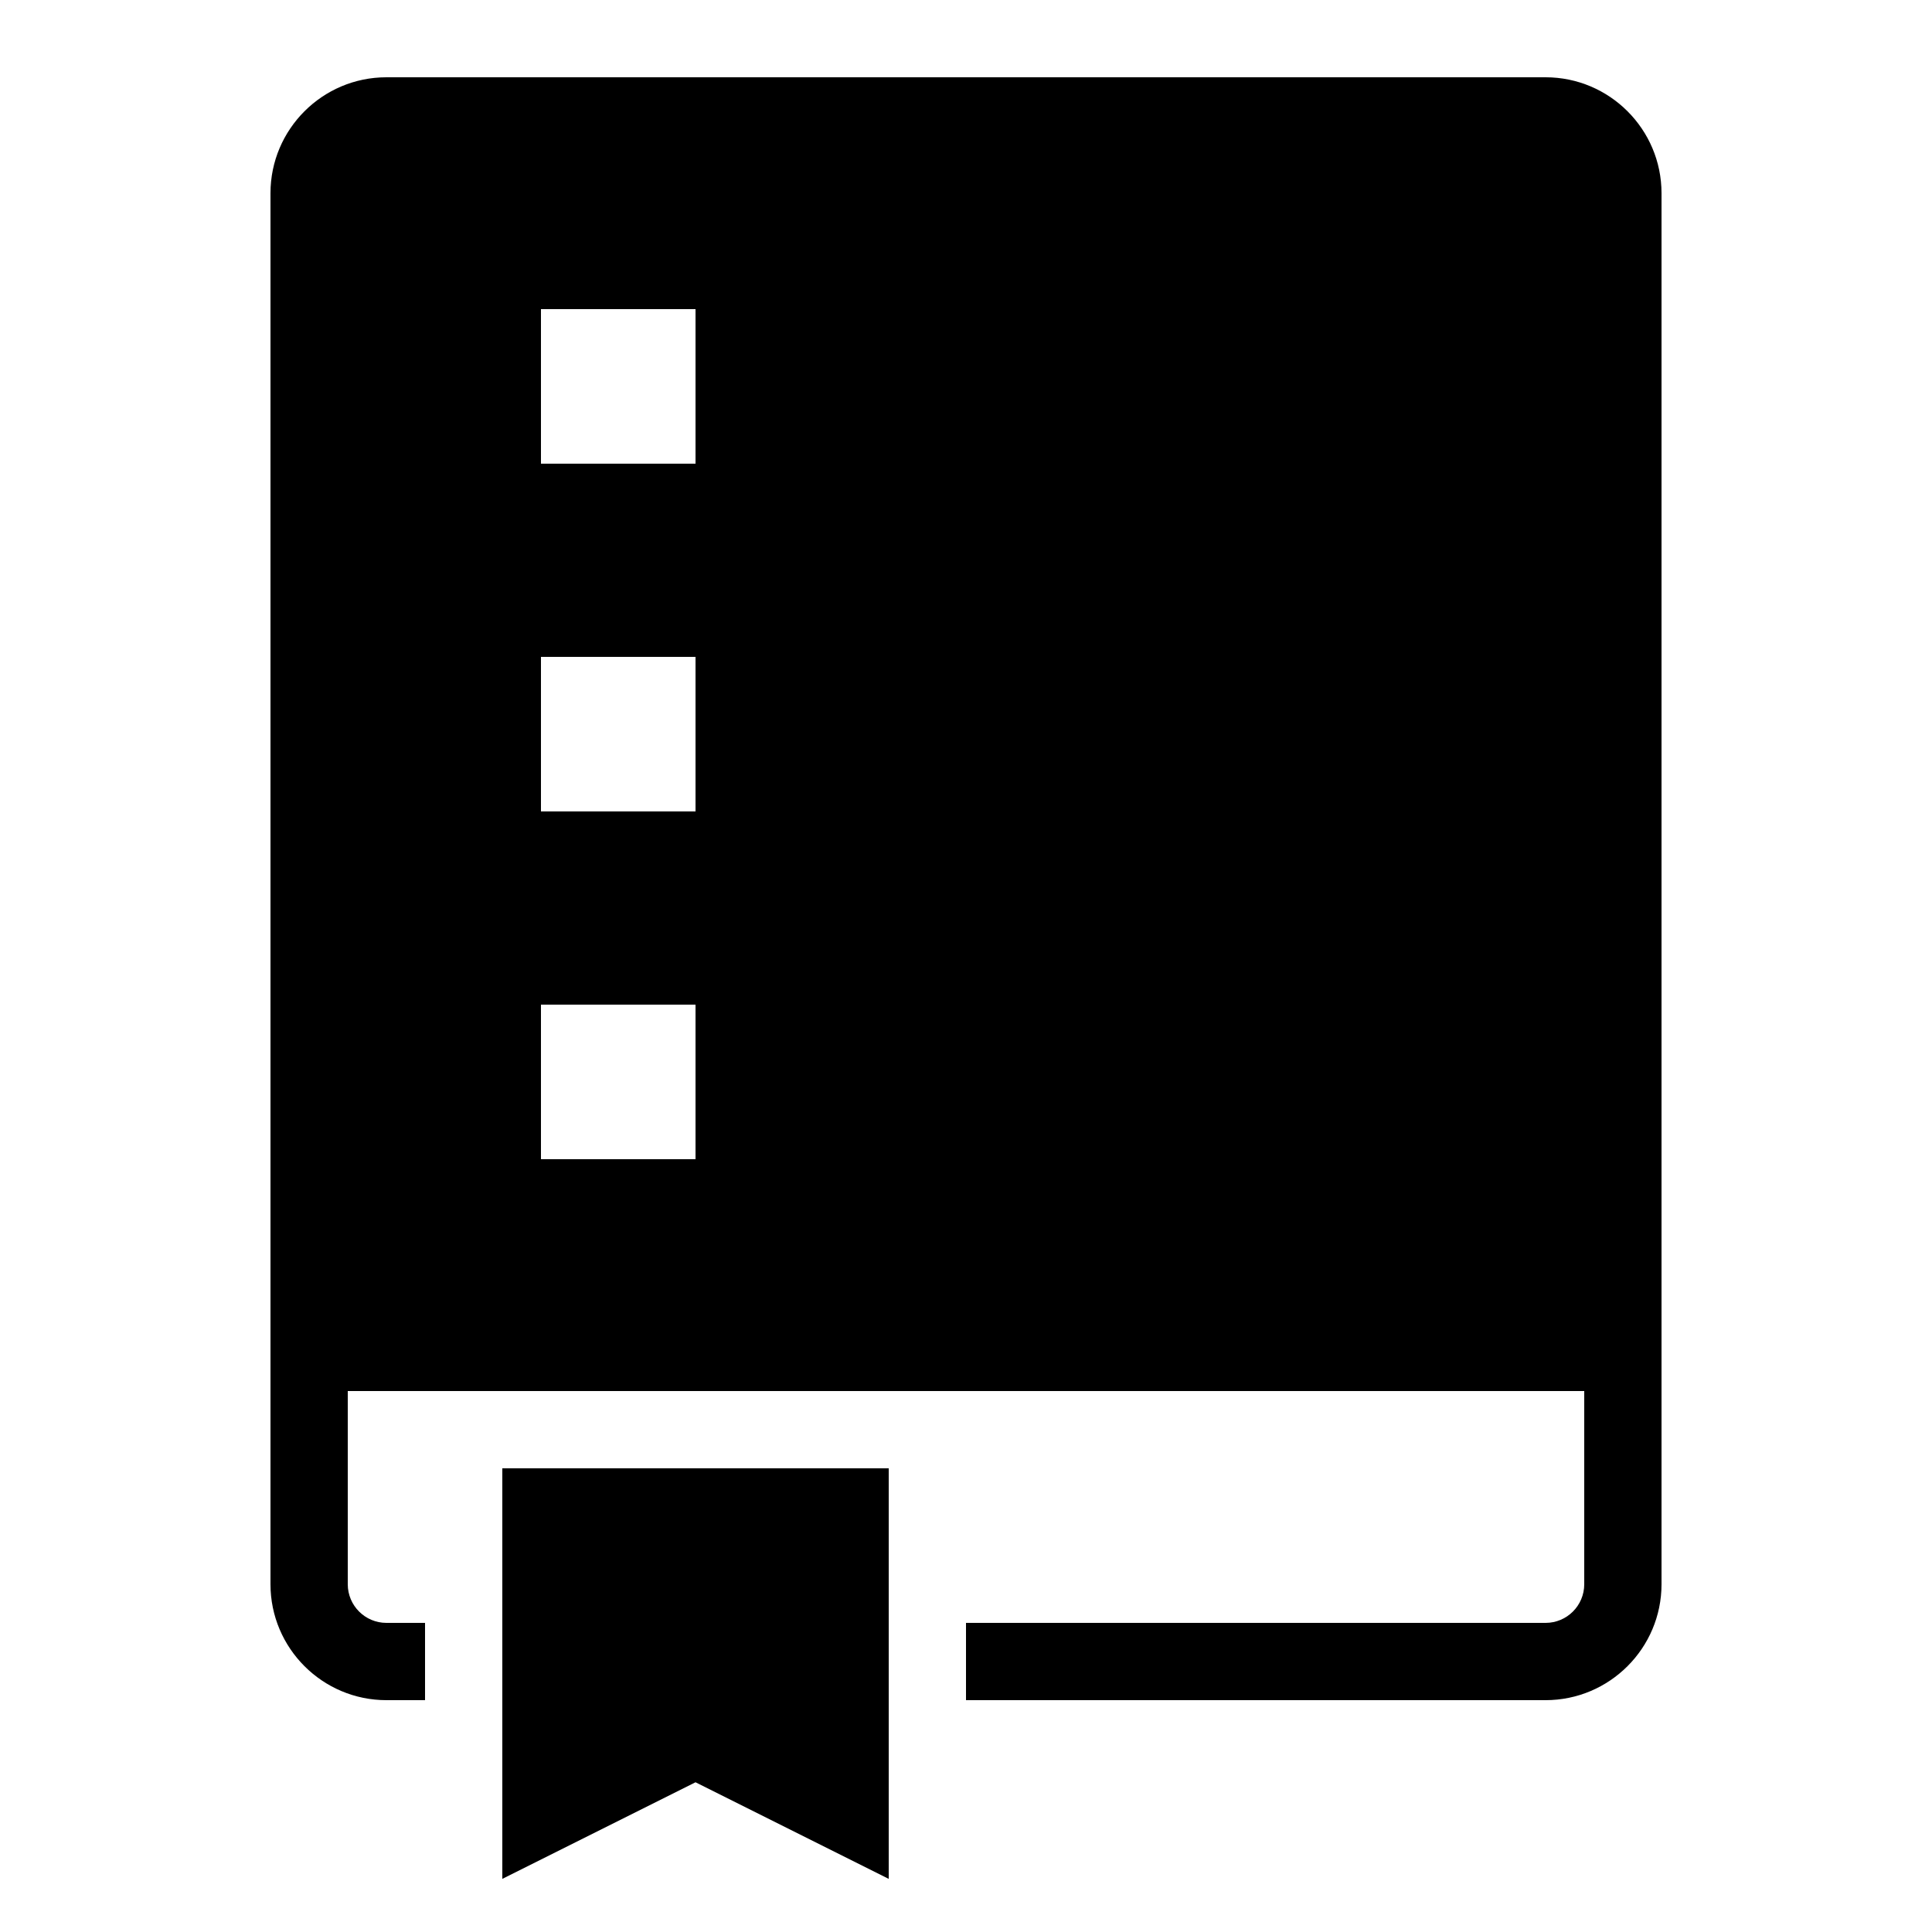 <?xml version="1.0"?>
<svg xmlns="http://www.w3.org/2000/svg" viewBox="0 0 50 50">
    <path d="M 10 2 C 8.346 2 7 3.346 7 5 L 7 41 C 7 42.654 8.346 44 10 44 L 11 44 L 11 42 L 10 42 C 9.449 42 9 41.552 9 41 L 9 36 L 41 36 L 41 41 C 41 41.552 40.552 42 40 42 L 25 42 L 25 44 L 40 44 C 41.654 44 43 42.654 43 41 L 43 5 C 43 3.346 41.654 2 40 2 L 10 2 z M 14 8 L 18 8 L 18 12 L 14 12 L 14 8 z M 14 17 L 18 17 L 18 21 L 14 21 L 14 17 z M 14 26 L 18 26 L 18 30 L 14 30 L 14 26 z M 13 38 L 13 48.625 L 18 46.125 L 23 48.625 L 23 38 L 13 38 z"/>
</svg>
